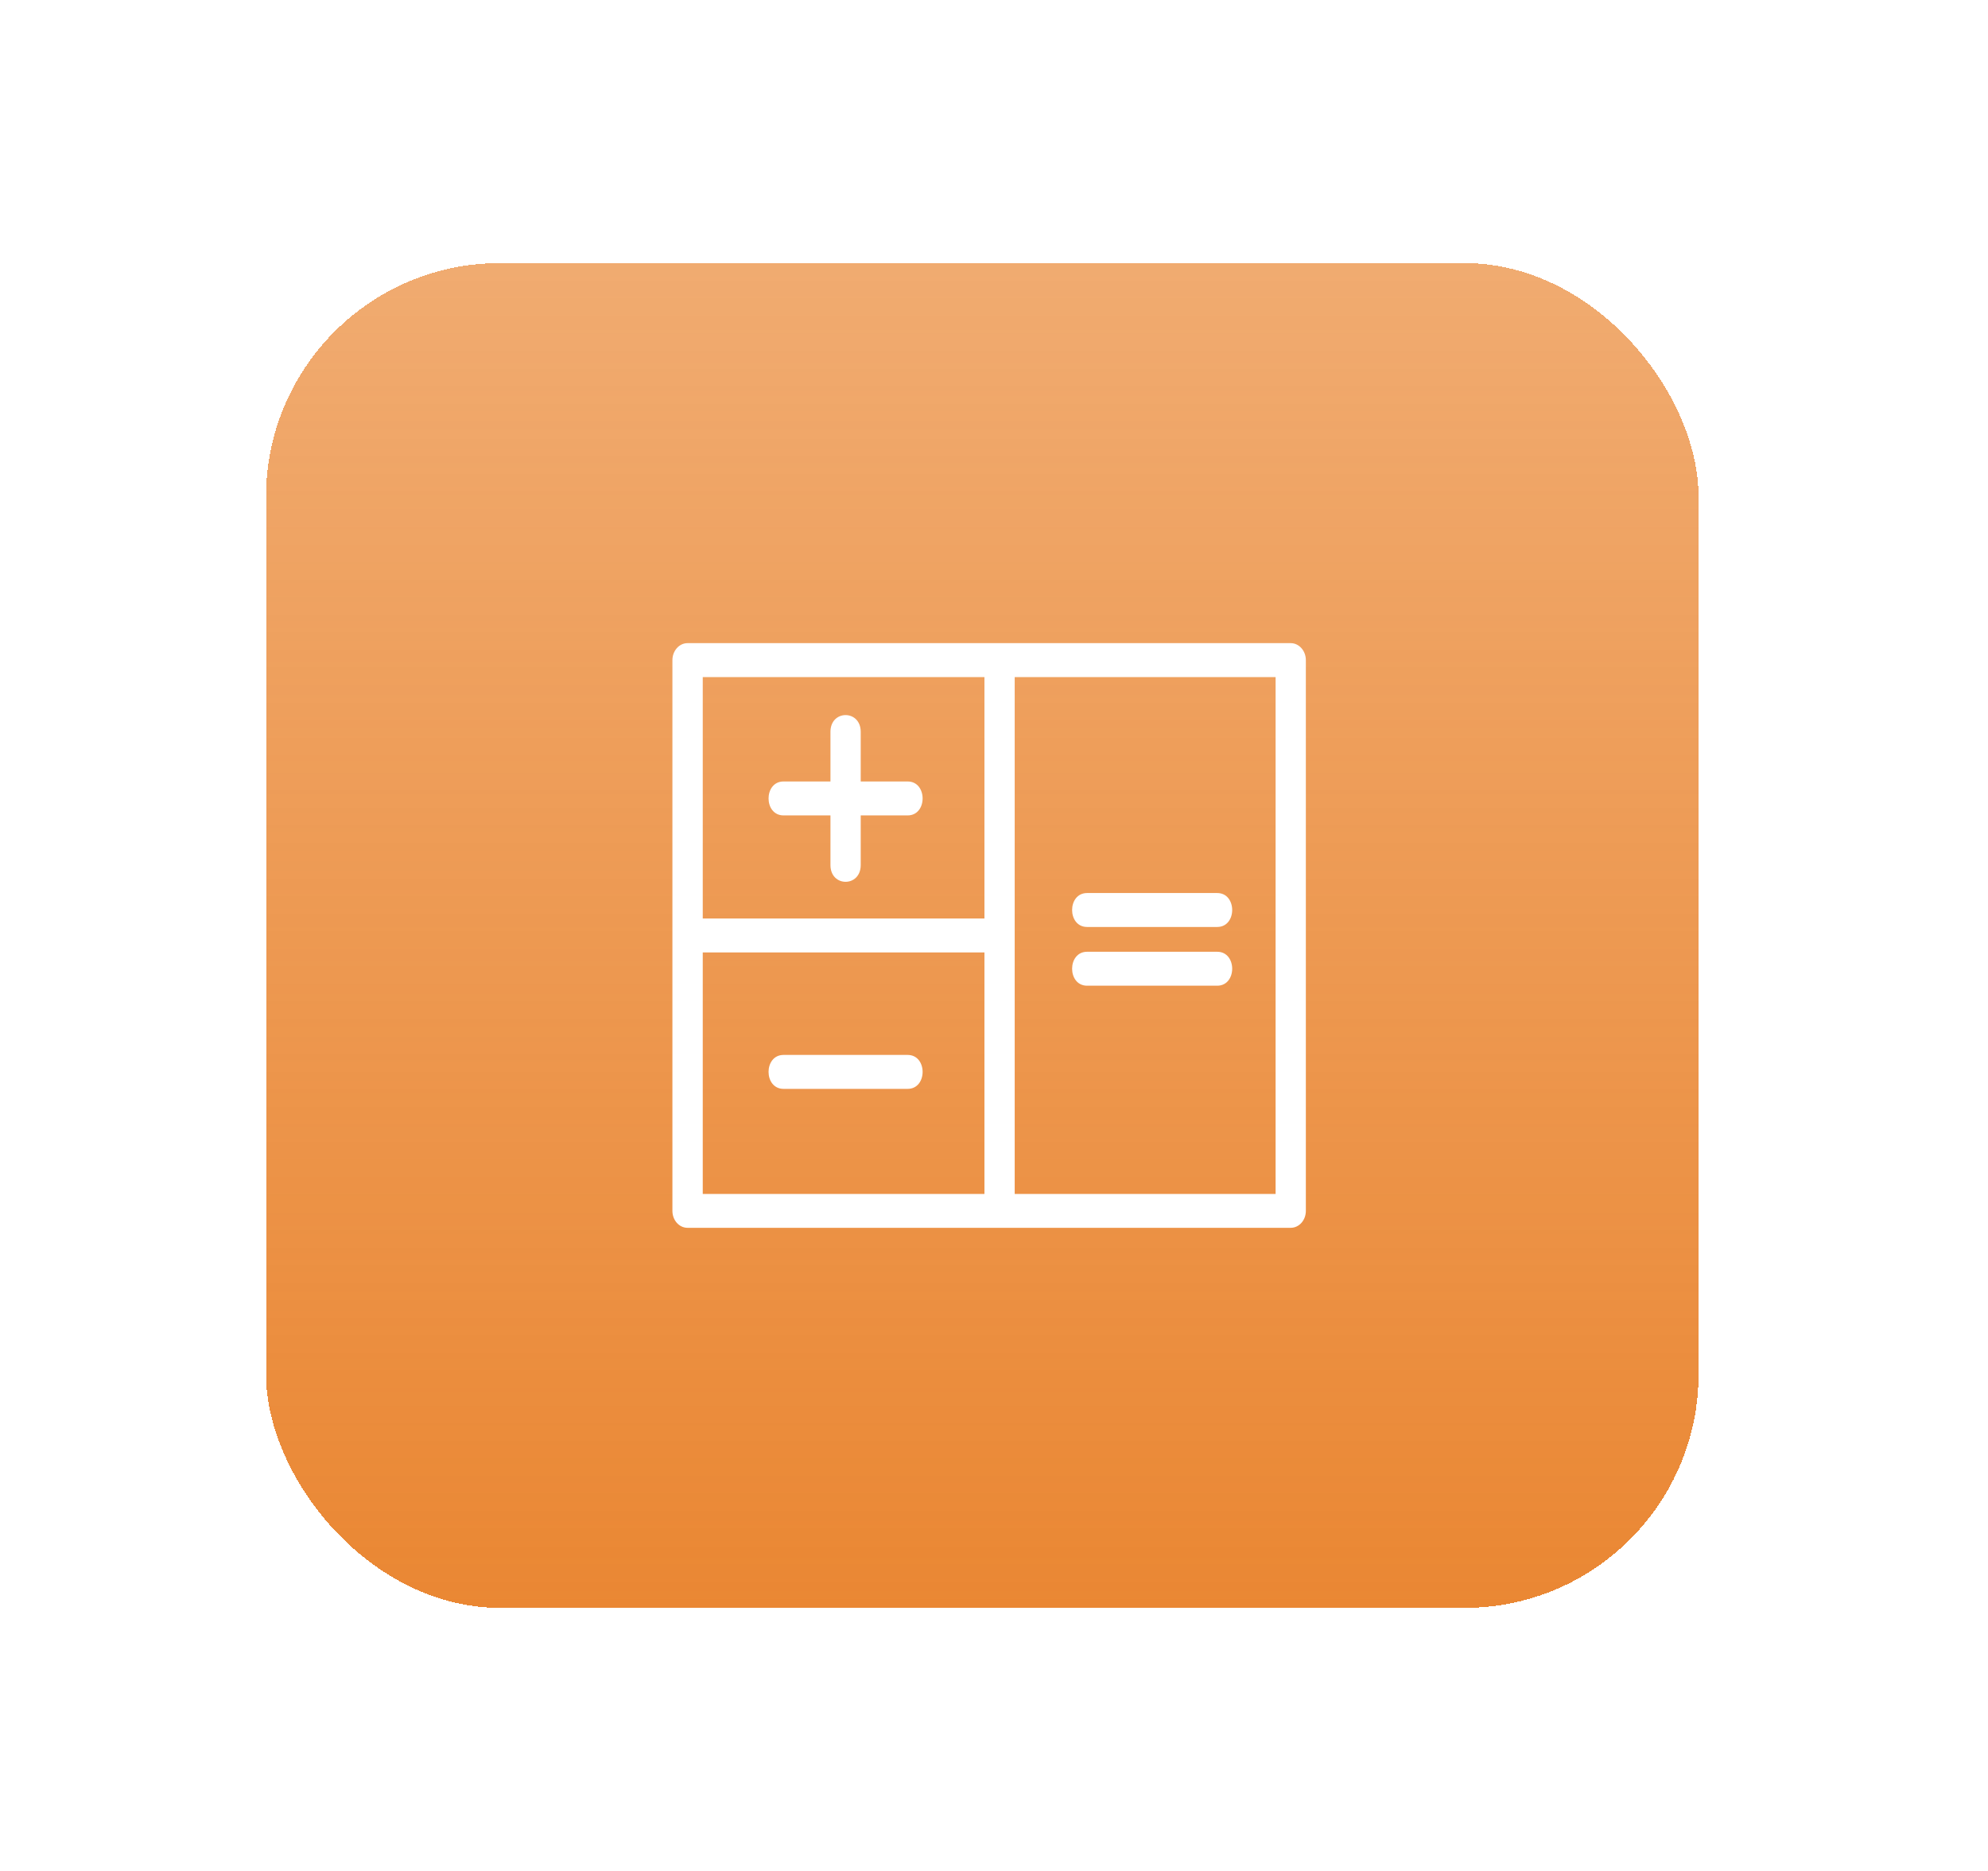 <svg width="68" height="64" viewBox="0 0 68 64" fill="none" xmlns="http://www.w3.org/2000/svg">
<g filter="url(#filter0_d_381_1548)">
<rect x="9" y="9" width="49" height="46" rx="8" fill="url(#paint0_linear_381_1548)" shape-rendering="crispEdges"/>
</g>
<path d="M40.509 23.161H43.632V40.842H34.708L34.708 23.161H40.509ZM33.673 23.161V31.42H24.038V23.161H33.673ZM23.517 22C23.231 22 23 22.262 23 22.582V41.421C23 41.742 23.231 42 23.517 42H44.149C44.436 42 44.667 41.742 44.667 41.421V22.582C44.667 22.262 44.436 22 44.149 22H23.517ZM24.038 40.842V32.581H33.673V40.842H24.038Z" fill="white"/>
<path d="M28.406 25.034V26.732H26.801C26.118 26.732 26.118 27.893 26.801 27.893H28.406V29.592C28.406 30.355 29.441 30.355 29.441 29.592V27.893H31.046C31.729 27.893 31.729 26.732 31.046 26.732H29.441V25.034C29.441 24.27 28.406 24.27 28.406 25.034V25.034Z" fill="white"/>
<path d="M26.801 37.247H31.046C31.729 37.247 31.729 36.086 31.046 36.086H26.801C26.118 36.086 26.118 37.247 26.801 37.247Z" fill="white"/>
<path d="M37.184 31.709H41.635C42.318 31.709 42.318 30.548 41.635 30.548H37.184C36.501 30.548 36.501 31.709 37.184 31.709Z" fill="white"/>
<path d="M37.184 33.718H41.635C42.318 33.718 42.318 32.557 41.635 32.557H37.184C36.501 32.557 36.501 33.718 37.184 33.718Z" fill="white"/>
<defs>
<filter id="filter0_d_381_1548" x="0.1" y="0" width="67" height="64" filterUnits="userSpaceOnUse" color-interpolation-filters="sRGB">
<feFlood flood-opacity="0" result="BackgroundImageFix"/>
<feColorMatrix in="SourceAlpha" type="matrix" values="0 0 0 0 0 0 0 0 0 0 0 0 0 0 0 0 0 0 127 0" result="hardAlpha"/>
<feMorphology radius="6" operator="erode" in="SourceAlpha" result="effect1_dropShadow_381_1548"/>
<feOffset dx="0.1"/>
<feGaussianBlur stdDeviation="7.5"/>
<feComposite in2="hardAlpha" operator="out"/>
<feColorMatrix type="matrix" values="0 0 0 0 0.918 0 0 0 0 0.529 0 0 0 0 0.2 0 0 0 1 0"/>
<feBlend mode="normal" in2="BackgroundImageFix" result="effect1_dropShadow_381_1548"/>
<feBlend mode="normal" in="SourceGraphic" in2="effect1_dropShadow_381_1548" result="shape"/>
</filter>
<linearGradient id="paint0_linear_381_1548" x1="33.5" y1="9" x2="33.5" y2="55" gradientUnits="userSpaceOnUse">
<stop stop-color="#EA8733" stop-opacity="0.7"/>
<stop offset="1" stop-color="#EA8733"/>
</linearGradient>
</defs>
</svg>
